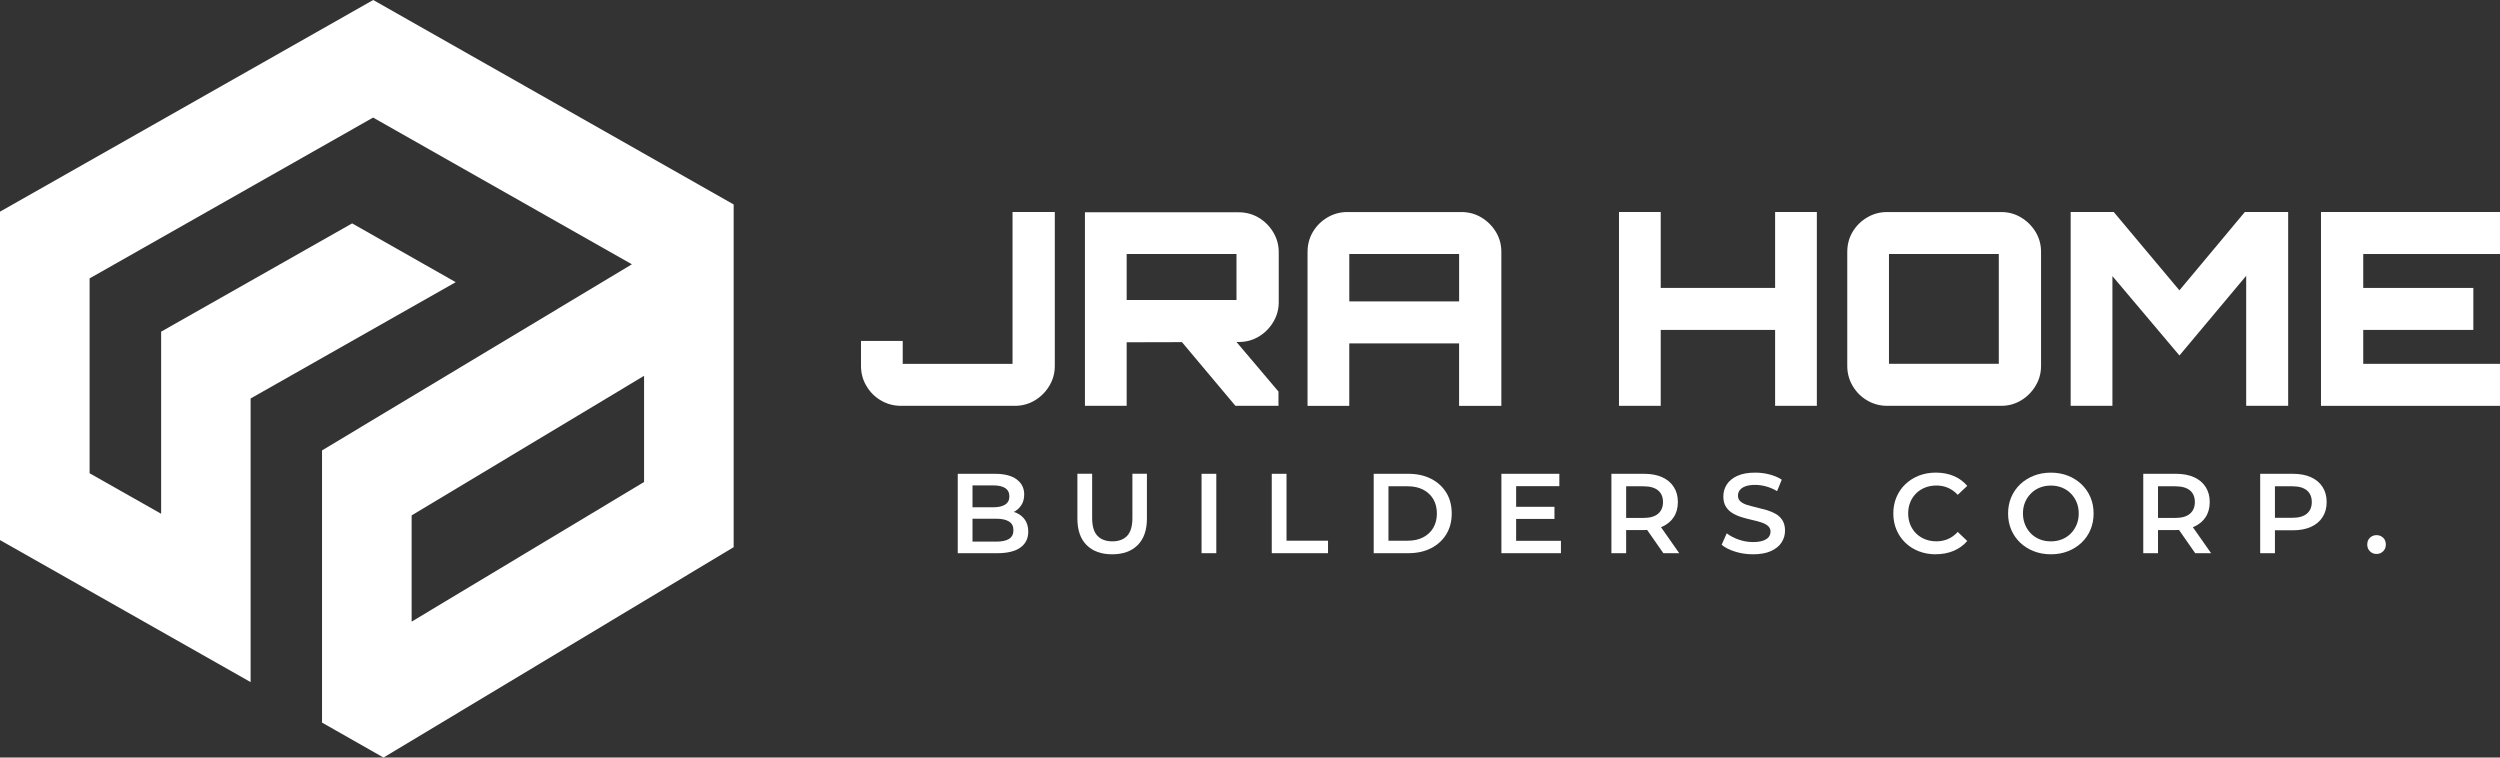 <?xml version="1.0" encoding="UTF-8"?>
<svg id="Layer_2" data-name="Layer 2" xmlns="http://www.w3.org/2000/svg" viewBox="0 0 1277.97 387.25">
  <rect x="0" y="0" width="1277.97" height="387.25" fill="#333333" stroke="none"/>
  <defs>
    <style>
      .cls-1 {
        fill: #fff;
      }
    </style>
  </defs>
  <g id="Layer_1-2" data-name="Layer 1">
    <g>
      <g>
        <path class="cls-1" d="m460.49,207.45c-3.67,0-7.06-.92-10.18-2.75-3.12-1.83-5.6-4.31-7.43-7.43-1.84-3.12-2.75-6.51-2.75-10.18v-12.8h21.33v11.7h56.14v-77.61h21.6v78.71c0,3.67-.94,7.07-2.82,10.18-1.88,3.12-4.36,5.6-7.43,7.43-3.08,1.84-6.45,2.75-10.11,2.75h-58.34Z"/>
        <path class="cls-1" d="m554.61,207.45v-98.93h78.57c3.76,0,7.18.92,10.25,2.75,3.07,1.84,5.55,4.31,7.43,7.43,1.88,3.12,2.82,6.51,2.82,10.18v25.59c0,3.67-.94,7.06-2.82,10.18-1.88,3.12-4.36,5.6-7.43,7.43-3.08,1.84-6.49,2.75-10.25,2.75l-57.24.14v32.47h-21.33Zm77.47-54.08v-23.53h-56.14v23.53h56.14Zm-.55,54.08l-28.76-34.26h27.93l22.84,26.97v7.29h-22.02Z"/>
        <path class="cls-1" d="m668.41,128.75c0-3.76.92-7.18,2.75-10.25,1.83-3.07,4.31-5.53,7.43-7.36,3.12-1.83,6.51-2.75,10.18-2.75h58.2c3.76,0,7.18.92,10.25,2.75,3.07,1.84,5.55,4.29,7.43,7.36,1.88,3.07,2.82,6.49,2.82,10.25v78.71h-21.6v-31.92h-56.14v31.92h-21.33v-78.71Zm77.47,25.32v-24.22h-56.14v24.22h56.14Z"/>
        <path class="cls-1" d="m827.61,207.45v-99.07h21.33v38.8h58.48v-38.8h21.33v99.07h-21.33v-38.8h-58.48v38.8h-21.33Z"/>
        <path class="cls-1" d="m964.66,207.45c-3.67,0-7.06-.92-10.18-2.75-3.12-1.83-5.6-4.31-7.43-7.43-1.84-3.12-2.75-6.51-2.75-10.18v-58.34c0-3.76.92-7.18,2.75-10.25,1.83-3.07,4.31-5.53,7.43-7.36,3.12-1.83,6.51-2.75,10.18-2.75h58.34c3.67,0,7.04.92,10.11,2.75,3.07,1.84,5.55,4.29,7.43,7.36,1.88,3.07,2.82,6.49,2.82,10.25v58.34c0,3.67-.94,7.07-2.82,10.18-1.88,3.12-4.36,5.6-7.43,7.43-3.07,1.84-6.45,2.75-10.11,2.75h-58.34Zm57.1-21.47v-56.14h-56.14v56.14h56.14Z"/>
        <path class="cls-1" d="m1058.5,207.45v-99.07h22.02l33.57,40.04,33.44-40.04h22.15v99.07h-21.46v-66.46l-34.12,40.73-34.26-40.59v66.32h-21.33Z"/>
        <path class="cls-1" d="m1186.46,207.45v-99.07h91.5v21.47h-69.9v17.34h56.28v21.46h-56.28v17.34h69.9v21.47h-91.5Z"/>
      </g>
      <g>
        <path class="cls-1" d="m489.59,282.78v-40.58h19.01c4.87,0,8.58.96,11.13,2.87s3.83,4.47,3.83,7.68c0,2.17-.5,4.01-1.51,5.54-1.01,1.53-2.35,2.71-4.03,3.54-1.68.83-3.51,1.25-5.48,1.25l1.04-2.09c2.28,0,4.33.42,6.14,1.25s3.26,2.04,4.32,3.62c1.06,1.58,1.59,3.56,1.59,5.91,0,3.48-1.33,6.18-4,8.12-2.67,1.93-6.63,2.9-11.88,2.9h-20.17Zm7.54-5.91h12.17c2.82,0,4.99-.46,6.49-1.39,1.51-.93,2.26-2.42,2.26-4.46s-.75-3.49-2.26-4.43c-1.51-.95-3.67-1.42-6.49-1.42h-12.75v-5.86h11.25c2.63,0,4.65-.46,6.06-1.39,1.41-.93,2.12-2.32,2.12-4.17s-.71-3.3-2.12-4.23c-1.41-.93-3.43-1.39-6.06-1.39h-10.67v28.75Z"/>
        <path class="cls-1" d="m568.54,283.35c-5.57,0-9.92-1.56-13.07-4.7-3.15-3.13-4.72-7.65-4.72-13.57v-22.9h7.54v22.61c0,4.17.9,7.21,2.7,9.1,1.8,1.89,4.34,2.84,7.62,2.84s5.82-.95,7.59-2.84c1.78-1.89,2.67-4.93,2.67-9.1v-22.61h7.42v22.9c0,5.91-1.58,10.43-4.72,13.57-3.15,3.13-7.49,4.7-13.01,4.7Z"/>
        <path class="cls-1" d="m614.22,282.78v-40.58h7.54v40.58h-7.54Z"/>
        <path class="cls-1" d="m650.11,282.78v-40.58h7.54v34.2h21.22v6.38h-28.75Z"/>
        <path class="cls-1" d="m702.22,282.78v-40.58h17.74c4.41,0,8.27.85,11.59,2.55,3.32,1.7,5.91,4.06,7.77,7.07s2.78,6.57,2.78,10.67-.93,7.6-2.78,10.64c-1.86,3.03-4.45,5.4-7.77,7.1-3.32,1.7-7.19,2.55-11.59,2.55h-17.74Zm7.54-6.38h9.86c3.05,0,5.69-.58,7.91-1.74,2.22-1.16,3.94-2.78,5.16-4.87s1.83-4.52,1.83-7.3-.61-5.27-1.83-7.33-2.94-3.68-5.16-4.84c-2.22-1.16-4.86-1.74-7.91-1.74h-9.86v27.83Z"/>
        <path class="cls-1" d="m775.03,276.46h22.9v6.32h-30.43v-40.58h29.62v6.32h-22.09v27.94Zm-.58-17.39h20.17v6.2h-20.17v-6.2Z"/>
        <path class="cls-1" d="m823.73,282.78v-40.58h16.7c3.59,0,6.68.58,9.25,1.74,2.57,1.16,4.55,2.82,5.94,4.99,1.39,2.17,2.09,4.73,2.09,7.71s-.7,5.54-2.09,7.68c-1.39,2.14-3.37,3.79-5.94,4.93-2.57,1.14-5.65,1.71-9.25,1.71h-12.52l3.36-3.42v15.25h-7.54Zm7.54-14.43l-3.36-3.59h12.17c3.32,0,5.83-.71,7.51-2.14,1.68-1.43,2.52-3.42,2.52-5.97s-.84-4.58-2.52-5.97c-1.68-1.39-4.18-2.09-7.51-2.09h-12.17l3.36-3.71v23.48Zm19.01,14.43l-10.26-14.72h8.06l10.32,14.72h-8.12Z"/>
        <path class="cls-1" d="m896.08,283.35c-3.17,0-6.2-.45-9.1-1.36-2.9-.91-5.2-2.08-6.9-3.51l2.61-5.86c1.62,1.28,3.63,2.34,6.03,3.19,2.4.85,4.85,1.28,7.36,1.28,2.12,0,3.84-.23,5.16-.7,1.31-.46,2.28-1.09,2.9-1.88s.93-1.69.93-2.7c0-1.24-.45-2.23-1.33-2.99s-2.04-1.35-3.45-1.8-2.98-.86-4.7-1.25-3.44-.84-5.16-1.36c-1.72-.52-3.29-1.2-4.7-2.03-1.41-.83-2.56-1.94-3.45-3.33-.89-1.39-1.33-3.17-1.33-5.33s.59-4.22,1.77-6.06c1.18-1.83,2.98-3.3,5.39-4.41s5.48-1.65,9.19-1.65c2.43,0,4.85.31,7.25.93,2.4.62,4.48,1.51,6.26,2.67l-2.38,5.86c-1.82-1.08-3.69-1.88-5.62-2.41-1.93-.52-3.79-.78-5.57-.78-2.09,0-3.78.25-5.07.75-1.3.5-2.24,1.16-2.84,1.97-.6.81-.9,1.74-.9,2.78,0,1.24.43,2.23,1.3,2.99.87.75,2.01,1.34,3.42,1.77,1.41.43,2.99.84,4.72,1.25,1.74.41,3.47.86,5.19,1.36,1.72.5,3.28,1.16,4.7,1.97,1.41.81,2.55,1.91,3.42,3.3.87,1.39,1.3,3.15,1.3,5.28s-.59,4.17-1.77,6c-1.18,1.84-2.99,3.3-5.42,4.41-2.43,1.1-5.51,1.65-9.22,1.65Z"/>
        <path class="cls-1" d="m989.52,283.35c-3.09,0-5.96-.51-8.61-1.54-2.65-1.02-4.95-2.47-6.9-4.35-1.95-1.87-3.47-4.09-4.55-6.64s-1.62-5.33-1.62-8.35.54-5.8,1.62-8.35,2.61-4.76,4.58-6.64c1.97-1.87,4.27-3.32,6.9-4.35,2.63-1.02,5.51-1.54,8.64-1.54,3.32,0,6.36.57,9.1,1.71,2.74,1.14,5.06,2.83,6.96,5.07l-4.87,4.58c-1.47-1.58-3.11-2.77-4.93-3.57-1.82-.79-3.79-1.19-5.91-1.19s-4.07.35-5.83,1.04c-1.76.7-3.29,1.68-4.58,2.96s-2.3,2.78-3.01,4.52c-.72,1.74-1.07,3.65-1.07,5.74s.36,4,1.07,5.74c.71,1.74,1.72,3.25,3.01,4.52s2.82,2.26,4.58,2.96c1.76.7,3.7,1.04,5.83,1.04s4.1-.4,5.91-1.19c1.82-.79,3.46-2,4.93-3.62l4.87,4.64c-1.89,2.2-4.21,3.88-6.96,5.04-2.75,1.16-5.8,1.74-9.16,1.74Z"/>
        <path class="cls-1" d="m1048.42,283.35c-3.17,0-6.09-.52-8.75-1.56-2.67-1.04-4.99-2.5-6.96-4.38-1.97-1.87-3.5-4.08-4.58-6.61-1.08-2.53-1.62-5.3-1.62-8.32s.54-5.79,1.62-8.32c1.08-2.53,2.61-4.73,4.58-6.61,1.97-1.87,4.29-3.33,6.96-4.38,2.67-1.04,5.57-1.56,8.7-1.56s6.08.52,8.72,1.56c2.65,1.04,4.96,2.5,6.93,4.38,1.97,1.88,3.5,4.08,4.58,6.61,1.08,2.53,1.62,5.3,1.62,8.32s-.54,5.8-1.62,8.35c-1.08,2.55-2.61,4.75-4.58,6.61-1.97,1.86-4.28,3.3-6.93,4.35-2.65,1.04-5.54,1.56-8.67,1.56Zm-.06-6.61c2.05,0,3.94-.35,5.68-1.04,1.74-.7,3.25-1.69,4.52-2.99,1.28-1.29,2.27-2.8,2.99-4.52.71-1.72,1.07-3.62,1.07-5.71s-.36-3.99-1.07-5.71-1.71-3.23-2.99-4.52-2.78-2.29-4.52-2.99c-1.74-.7-3.63-1.04-5.68-1.04s-3.93.35-5.65,1.04c-1.72.7-3.23,1.69-4.52,2.99s-2.3,2.8-3.01,4.52c-.72,1.72-1.07,3.62-1.07,5.71s.36,3.94,1.07,5.68c.71,1.74,1.71,3.26,2.99,4.55,1.28,1.3,2.78,2.29,4.52,2.99,1.74.7,3.63,1.04,5.68,1.04Z"/>
        <path class="cls-1" d="m1095.61,282.78v-40.58h16.7c3.59,0,6.68.58,9.25,1.74,2.57,1.16,4.55,2.82,5.94,4.99,1.39,2.17,2.09,4.73,2.09,7.71s-.7,5.54-2.09,7.68c-1.39,2.14-3.37,3.79-5.94,4.93-2.57,1.14-5.65,1.71-9.25,1.71h-12.52l3.36-3.42v15.25h-7.54Zm7.54-14.43l-3.36-3.59h12.17c3.32,0,5.83-.71,7.51-2.14,1.68-1.43,2.52-3.42,2.52-5.97s-.84-4.58-2.52-5.97c-1.68-1.39-4.18-2.09-7.51-2.09h-12.17l3.36-3.71v23.48Zm19.01,14.43l-10.26-14.72h8.06l10.32,14.72h-8.12Z"/>
        <path class="cls-1" d="m1155.38,282.78v-40.58h16.7c3.59,0,6.68.58,9.25,1.74,2.57,1.16,4.55,2.82,5.94,4.99,1.39,2.17,2.09,4.73,2.09,7.71s-.7,5.55-2.09,7.71c-1.39,2.16-3.37,3.83-5.94,4.99-2.57,1.16-5.65,1.74-9.25,1.74h-12.52l3.36-3.54v15.25h-7.54Zm7.54-14.43l-3.36-3.65h12.17c3.32,0,5.83-.71,7.51-2.12,1.68-1.41,2.52-3.39,2.52-5.94s-.84-4.58-2.52-5.97c-1.68-1.39-4.18-2.09-7.51-2.09h-12.17l3.36-3.71v23.48Z"/>
        <path class="cls-1" d="m1214.86,283.18c-1.31,0-2.43-.45-3.36-1.36-.93-.91-1.39-2.06-1.39-3.45,0-1.47.46-2.64,1.39-3.51.93-.87,2.05-1.3,3.36-1.3s2.43.43,3.36,1.3c.93.87,1.39,2.04,1.39,3.51,0,1.39-.46,2.54-1.39,3.45-.93.91-2.05,1.36-3.36,1.36Z"/>
      </g>
      <path class="cls-1" d="m190.78,0C190.51.16.24,108.04,0,108.2v167.88l128.11,72.6v-144.98l104.84-59.46-52.95-30.05-97.63,55.35v93.09l-36.57-20.71v-99.61L190.72,60.1l132.29,75-158.39,95.14v139.14l31.43,17.87,178.99-107.55V104.52L190.78,0Zm138.46,246.39l-118.82,71.38v-54.3l118.82-71.36v54.28Z"/>
    </g>
  </g>
</svg>